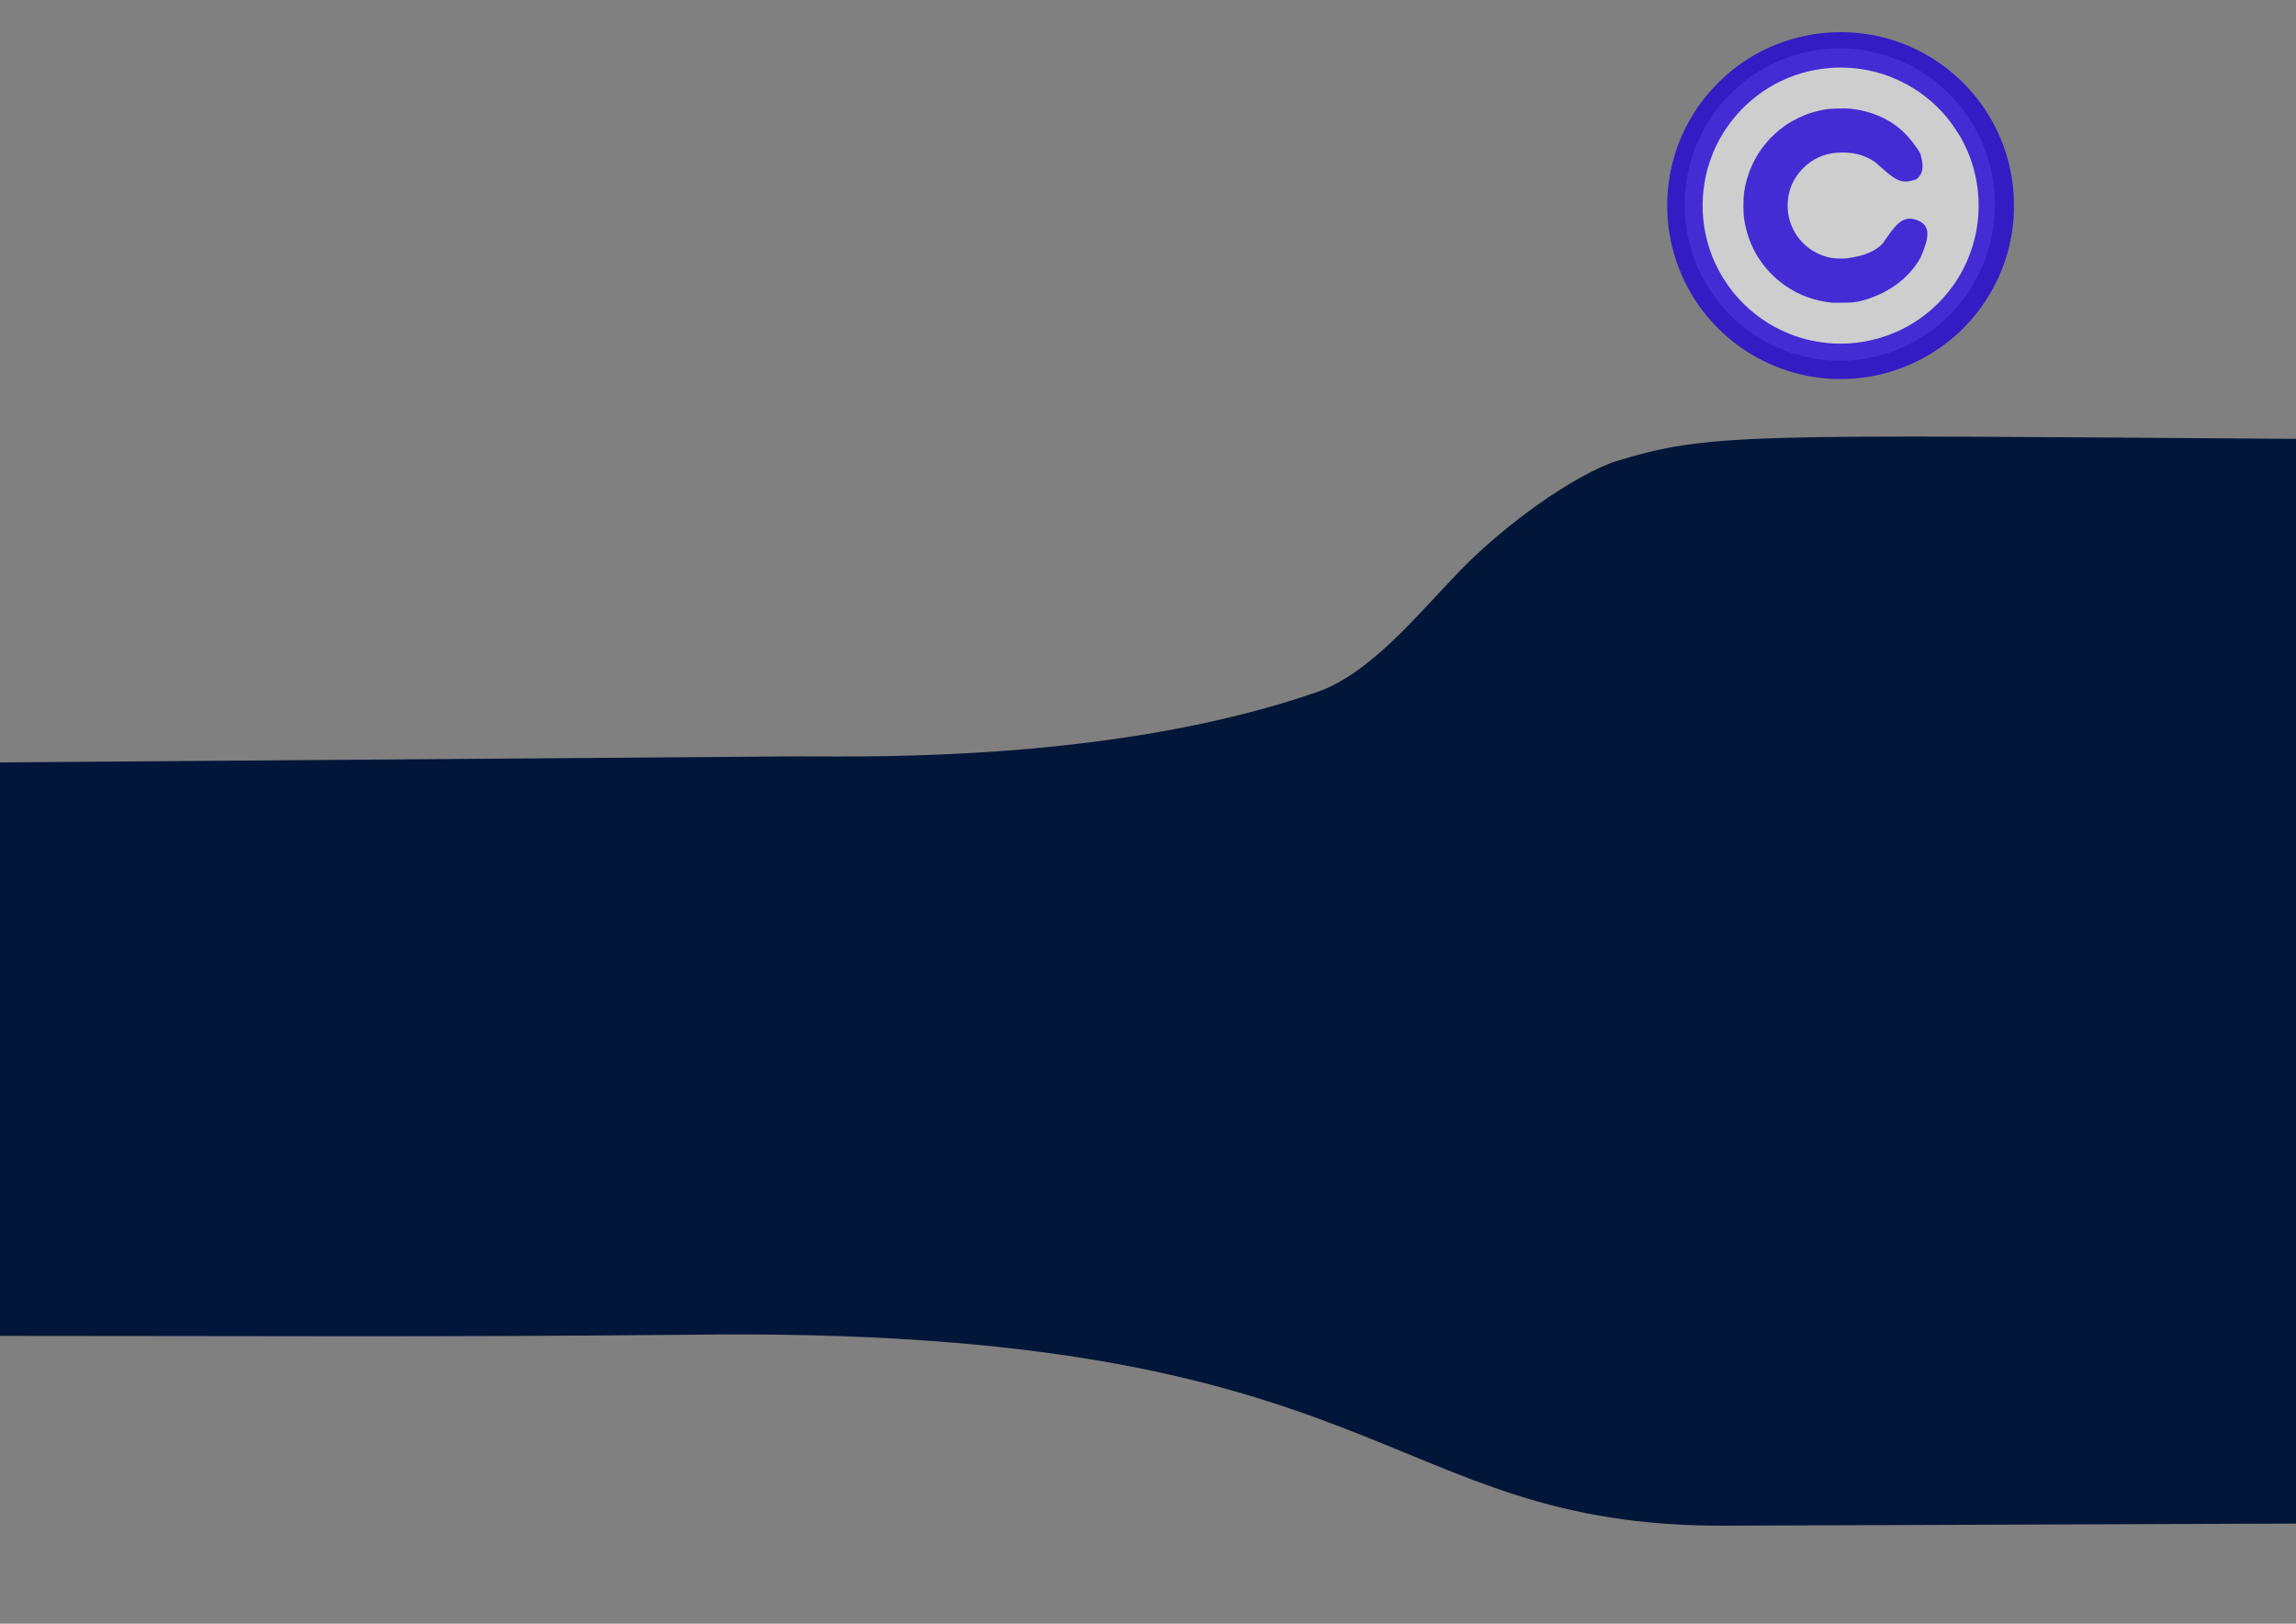 <?xml version="1.0" encoding="UTF-8" standalone="no"?>
<!-- Created with Inkscape (http://www.inkscape.org/) -->

<svg
   xmlns:dc="http://purl.org/dc/elements/1.1/"
   xmlns:cc="http://creativecommons.org/ns#"
   xmlns:rdf="http://www.w3.org/1999/02/22-rdf-syntax-ns#"
   xmlns:svg="http://www.w3.org/2000/svg"
   xmlns="http://www.w3.org/2000/svg"
   xmlns:sodipodi="http://sodipodi.sourceforge.net/DTD/sodipodi-0.dtd"
   xmlns:inkscape="http://www.inkscape.org/namespaces/inkscape"
   width="1122.52"
   height="793.701"
   viewBox="0 0 297 210"
   version="1.1"
   id="svg8"
   inkscape:version="0.92.2 5c3e80d, 2017-08-06"
   sodipodi:docname="background.svg">
  <rect x="0" y="0" width="297" height="210" fill="#808080" stroke="none"/>
  <defs
     id="defs2" />
  <sodipodi:namedview
     id="base"
     pagecolor="#ffffff"
     bordercolor="#666666"
     borderopacity="1.0"
     inkscape:pageopacity="0.0"
     inkscape:pageshadow="2"
     inkscape:zoom="1.3413955"
     inkscape:cx="242.29641"
     inkscape:cy="638.05263"
     inkscape:document-units="mm"
     inkscape:current-layer="layer1"
     showgrid="false"
     units="px"
     borderlayer="false"
     inkscape:showpageshadow="false"
     inkscape:window-width="1508"
     inkscape:window-height="958"
     inkscape:window-x="20"
     inkscape:window-y="0"
     inkscape:window-maximized="0" />
  <g
     inkscape:label="Layer 1"
     inkscape:groupmode="layer"
     id="layer1"
     transform="translate(0,-87)">
    <g
       id="g1063"
       style="fill:#011638;fill-opacity:1">
      <path
         sodipodi:nodetypes="ccscccccccc"
         inkscape:connector-curvature="0"
         id="rect843"
         d="M -0.224,185.606 103.402,184.82 c 10.575,0.062 41.452,0.525 66.973,-8.316 6.944,-2.406 13.167,-10.218 18.409,-15.61 4.481,-4.668 12.774,-11.312 19.724,-14.079 12.711,-3.929 16.549,-3.546 90.018,-3.044 0,0 -0.05,102.347 -0.05,140.273 l -75.32,0.279 c -44.75,0.164 -43.045,-25.91 -133.883,-24.697 -34.125,0.328 -55.629,0.149 -89.498,0.149 z"
         style="fill:#011638;fill-opacity:1;stroke:none;stroke-width:0.311;stroke-opacity:1" />
    </g>
    <ellipse
       style="opacity:0.73;fill:#ffffff;fill-opacity:0.835;stroke:#000000;stroke-width:0;stroke-miterlimit:4;stroke-dasharray:none;stroke-opacity:1"
       id="path1837"
       cx="237.986"
       cy="113.458"
       rx="20.069"
       ry="20.208" />
    <g
       id="layer1-1"
       inkscape:label="Layer 1"
       transform="matrix(0.268,0,0,0.268,210.225,75.513)"
       style="fill:#bf0035;fill-opacity:1">
      <path
         sodipodi:nodetypes="cssssssccsscsccssssssccccsssssssscccsssscscccsccc"
         inkscape:connector-curvature="0"
         id="path1746"
         d="M 99.362,225.691 C 82.237,224.62 66.657,218.848 53.095,208.551 47.84,204.561 42.258,199.044 38.085,193.716 14.823,164.014 14.304,122.31 36.822,92.119 c 4.675,-6.268 10.793,-12.399 17.134,-17.171 11.329,-8.525 25.303,-14.139 39.613,-15.915 28.402,-3.524 56.298,7.46 74.695,29.411 10.845,12.94 17.423,28.79 19.1,46.018 0.34,3.496 0.382,11.206 0.079,14.464 -1.072,11.522 -3.926,21.49 -8.973,31.338 -8.235,16.069 -21.236,28.861 -37.481,36.879 -9.568,4.722 -19.042,7.362 -30.047,8.374 -2.561,0.235 -9.039,0.332 -11.58,0.173 z m 8.672,-17.096 c 20.32,-1.347 38.453,-11.408 50.219,-27.862 14.997,-20.973 16.461,-49.04 3.729,-71.5 -1.161,-2.048 -3.973,-6.225 -5.532,-8.218 -14.546,-18.593 -37.764,-28.061 -61.237,-24.972 -18.528,2.438 -35.056,12.51 -45.906,27.975 -11.256,16.044 -14.79,36.647 -9.563,55.759 5.462,19.972 20.294,36.553 39.525,44.187 6.932,2.752 13.315,4.141 21.532,4.688 1.743,0.116 5.02,0.09 7.232,-0.056 z m -8.136,-19.664 c -8.307,-0.853 -15.694,-3.489 -22.19,-7.919 -11.07,-7.55 -18.255,-18.979 -20.223,-32.166 -0.56,-3.755 -0.56,-9.858 10e-4,-13.56 2.038,-13.438 9.522,-25.119 20.879,-32.586 2.473,-1.626 7.273,-4.009 9.862,-4.895 2.627,-0.9 5.949,-1.746 8.465,-2.157 2.598,-0.424 9.056,-0.597 11.902,-0.319 10.73,1.048 21.117,5.602 28.17,13.789 2.335,2.711 4.421,5.574 5.777,7.964 0.843,3.53 2.481,9.034 -2.08,12.323 -7.735,2.607 -9.782,0.611 -19.674,-8.234 -5.496,-3.726 -11.239,-5.149 -18.725,-4.598 -6.25,0.46 -11.663,2.957 -16.139,7.446 -5.405,5.42 -7.916,12.126 -7.451,19.896 0.198,3.294 0.995,6.263 2.517,9.369 3.522,7.188 9.773,12.08 17.756,13.895 1.911,0.434 6.298,0.611 8.383,0.337 8.402,-1.103 14.082,-3.61 17.309,-7.356 5.782,-8.401 9.122,-13.257 15.532,-11.367 8.417,2.474 6.457,9.301 2.636,18.343 -6.197,11.128 -17.151,17.722 -27.749,20.673 -3.674,1.023 -5.634,1.088 -10.111,1.142 -2.305,0.028 -4.487,0.02 -4.849,-0.018 z"
         style="fill:#2000d5;stroke-width:0.164;fill-opacity:0.791" />
    </g>
  </g>
</svg>
